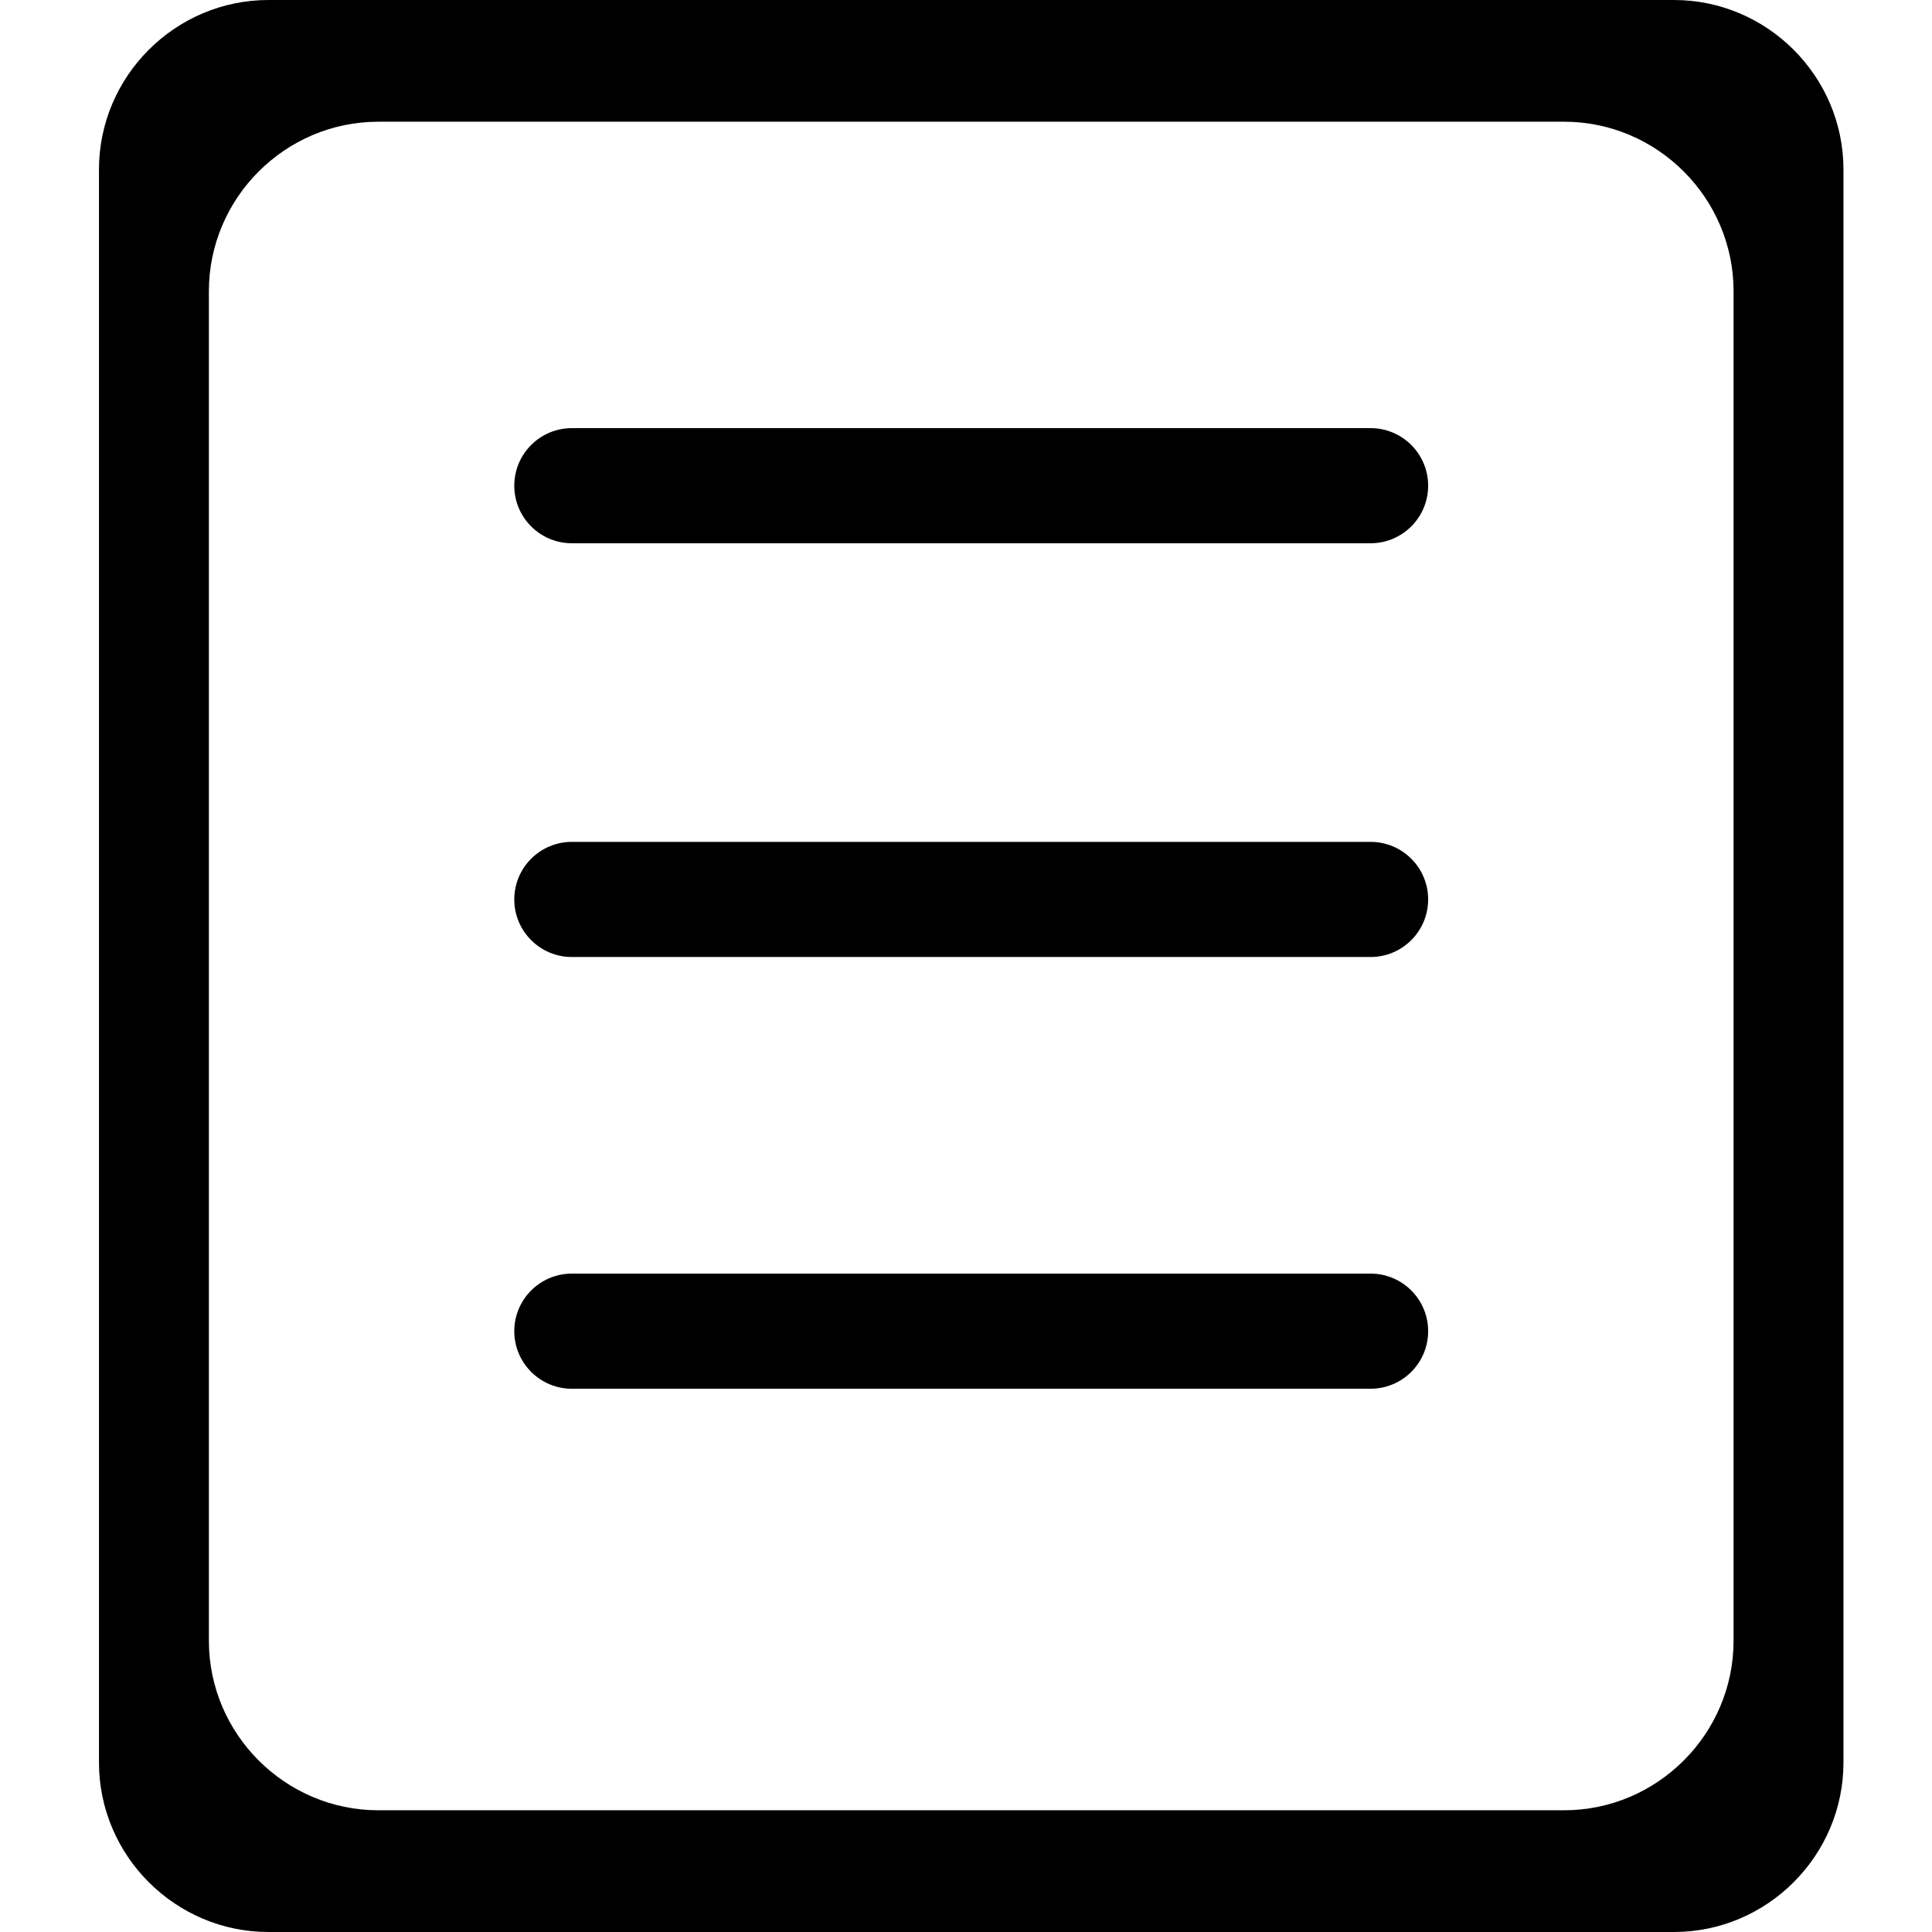 <?xml version="1.0" standalone="no"?><!DOCTYPE svg PUBLIC "-//W3C//DTD SVG 1.1//EN" "http://www.w3.org/Graphics/SVG/1.1/DTD/svg11.dtd"><svg t="1529992316026" class="icon" style="" viewBox="0 0 1024 1024" version="1.1" xmlns="http://www.w3.org/2000/svg" p-id="9274" xmlns:xlink="http://www.w3.org/1999/xlink" width="200" height="200"><defs><style type="text/css"></style></defs><path d="M887.235 0 142.3 0c-49.418 0-89.846 40.433-89.846 89.851L52.454 934.144c0 49.413 40.428 89.856 89.846 89.856l744.934 0c49.413 0 89.841-40.438 89.841-89.856L977.075 89.846C977.075 40.438 936.648 0 887.235 0zM918.825 869.637c0 49.408-40.428 89.846-89.846 89.846L200.556 959.483c-49.418 0-89.846-40.433-89.846-89.846L110.71 154.358c0-49.418 40.428-89.851 89.846-89.851L828.979 64.507c49.413 0 89.846 40.433 89.846 89.851L918.825 869.637z" p-id="9275"></path><path d="M726.426 226.918 303.099 226.918c-16.845 0-30.52 13.66-30.52 30.51s13.665 30.51 30.52 30.51l423.327 0c16.855 0 30.52-13.665 30.52-30.51S743.281 226.918 726.426 226.918z" p-id="9276"></path><path d="M726.426 446.213 303.099 446.213c-16.845 0-30.52 13.66-30.52 30.505 0 16.85 13.665 30.515 30.52 30.515l423.327 0c16.855 0 30.52-13.66 30.52-30.515C756.946 459.868 743.281 446.213 726.426 446.213z" p-id="9277"></path><path d="M726.426 675.041 303.099 675.041c-16.845 0-30.52 13.665-30.52 30.505 0 16.845 13.665 30.515 30.52 30.515l423.327 0c16.855 0 30.52-13.655 30.52-30.515C756.946 688.691 743.281 675.041 726.426 675.041z" p-id="9278"></path></svg>